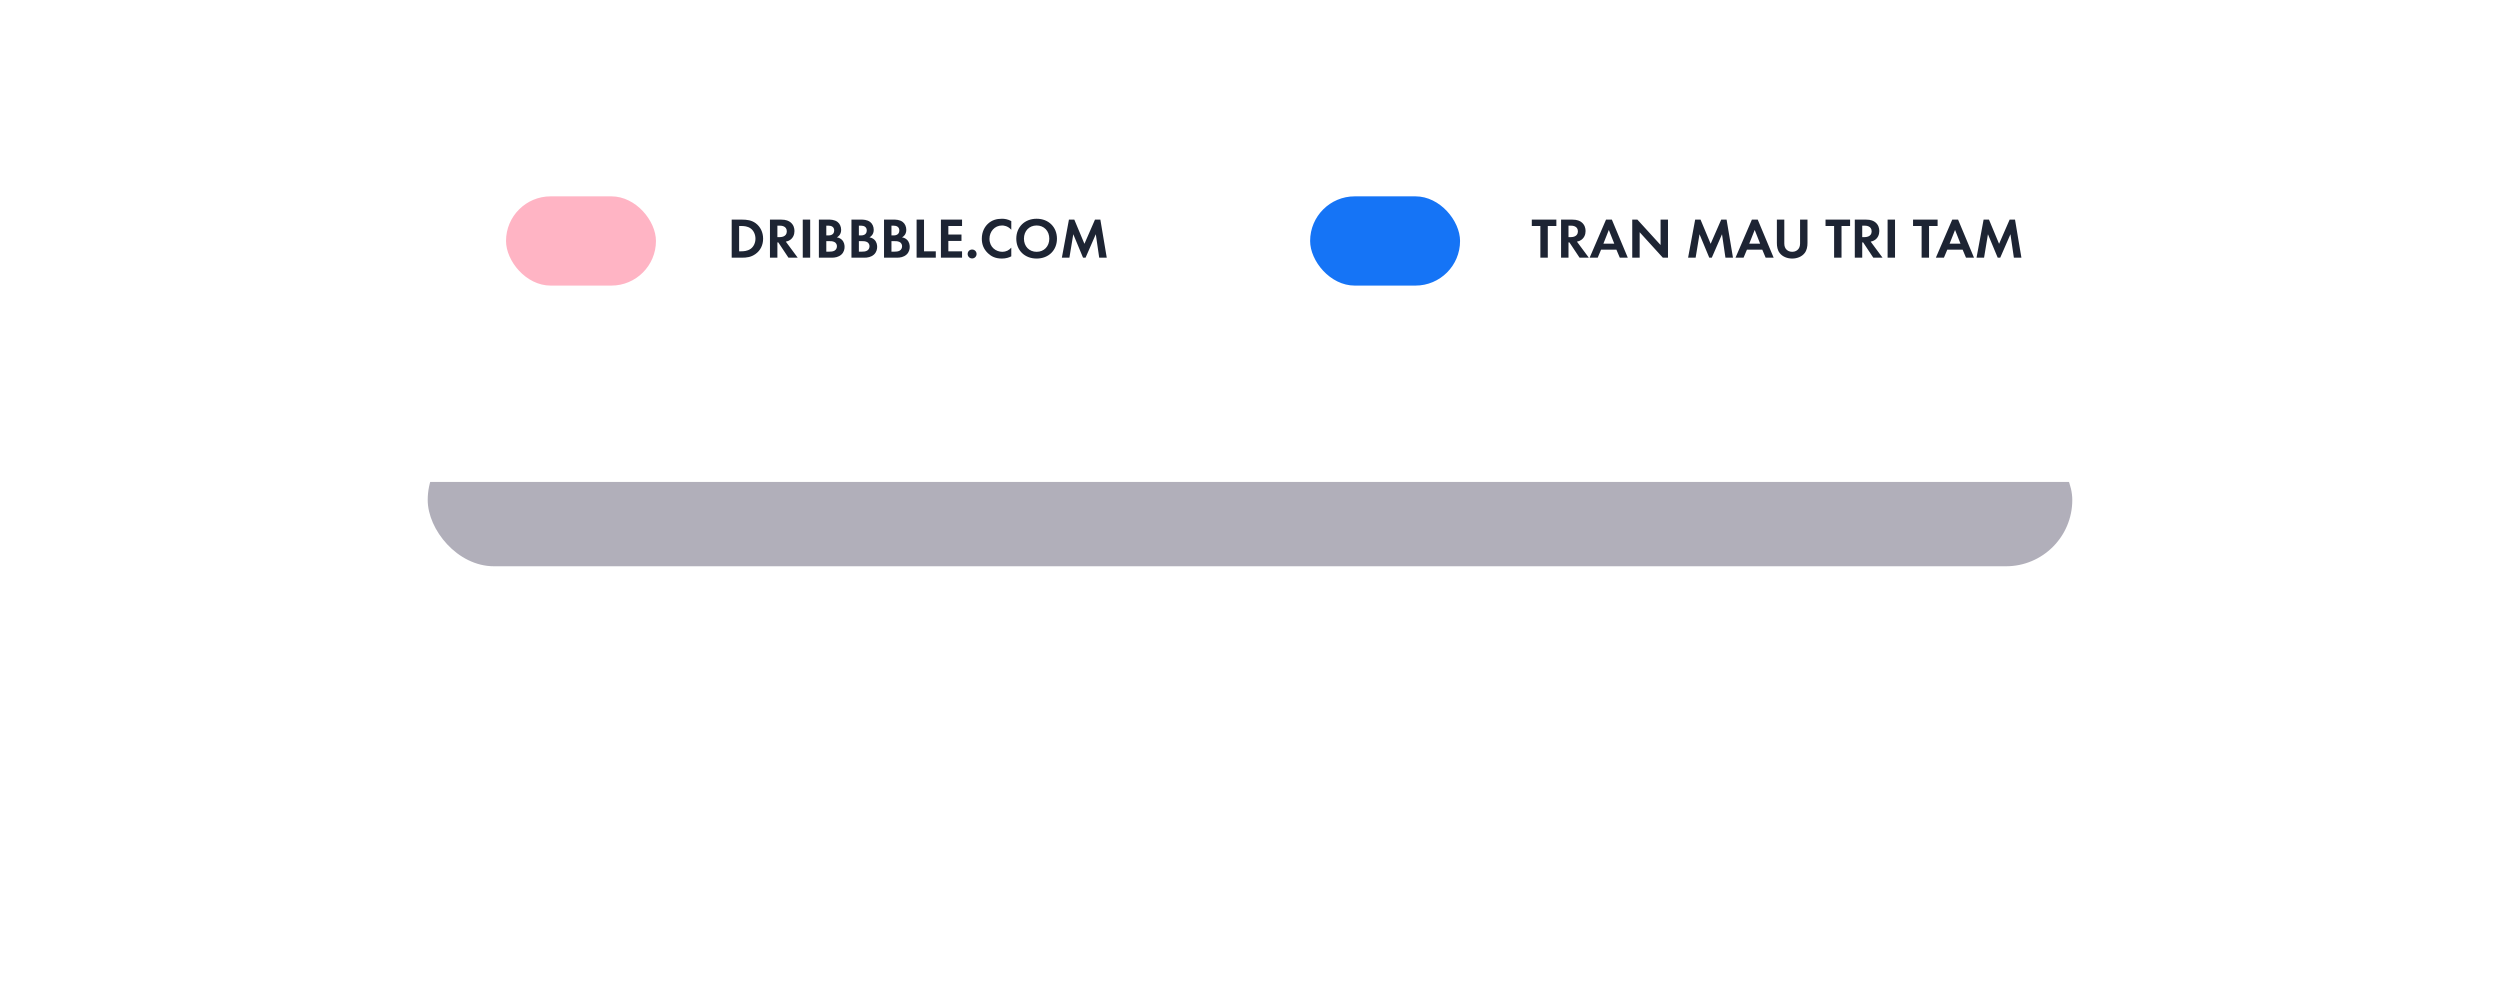 <svg width="415" height="165" viewBox="0 0 415 165" fill="none" xmlns="http://www.w3.org/2000/svg">
<g style="mix-blend-mode:multiply" filter="url(#filter0_f)">
<rect x="71" y="72" width="273" height="22" rx="11" fill="#B1AFBA"/>
</g>
<rect x="50" width="315" height="80" rx="8" fill="white"/>
<g clip-path="url(#clip0)">
<path d="M121.461 36.454V42.778H123.092C123.974 42.778 124.666 42.692 125.406 42.171C126.24 41.583 126.676 40.673 126.676 39.62C126.676 38.568 126.231 37.648 125.463 37.07C124.761 36.548 123.993 36.454 123.111 36.454H121.461ZM122.694 37.516H123.073C123.49 37.516 124.116 37.553 124.628 37.933C125.131 38.312 125.406 38.957 125.406 39.62C125.406 40.294 125.121 40.938 124.619 41.299C124.069 41.697 123.386 41.716 123.073 41.716H122.694V37.516ZM127.813 36.454V42.778H129.046V40.237H129.197L130.885 42.778H132.421L130.449 40.114C130.752 40.057 130.98 39.952 131.141 39.839C131.634 39.507 131.881 38.966 131.881 38.35C131.881 37.876 131.739 37.335 131.255 36.928C130.961 36.681 130.515 36.454 129.643 36.454H127.813ZM129.046 37.459H129.416C129.643 37.459 130.61 37.468 130.61 38.407C130.61 39.336 129.634 39.364 129.397 39.364H129.046V37.459ZM133.258 36.454V42.778H134.49V36.454H133.258ZM135.934 36.454V42.778H138.057C138.607 42.778 139.186 42.683 139.66 42.266C140.096 41.877 140.2 41.355 140.2 40.986C140.2 40.654 140.124 40.161 139.745 39.801C139.584 39.649 139.337 39.469 138.92 39.402C139.091 39.307 139.631 38.976 139.631 38.16C139.631 37.629 139.413 37.136 139.043 36.852C138.531 36.454 137.849 36.454 137.498 36.454H135.934ZM137.166 37.459H137.526C138.029 37.459 138.475 37.677 138.475 38.255C138.475 39.061 137.707 39.08 137.517 39.08H137.166V37.459ZM137.166 40.028H137.621C137.887 40.028 138.2 40.028 138.465 40.151C138.863 40.331 138.93 40.673 138.93 40.872C138.93 41.118 138.844 41.422 138.541 41.602C138.266 41.763 137.925 41.773 137.697 41.773H137.166V40.028ZM141.341 36.454V42.778H143.465C144.015 42.778 144.593 42.683 145.067 42.266C145.503 41.877 145.608 41.355 145.608 40.986C145.608 40.654 145.532 40.161 145.153 39.801C144.991 39.649 144.745 39.469 144.328 39.402C144.498 39.307 145.039 38.976 145.039 38.16C145.039 37.629 144.821 37.136 144.451 36.852C143.939 36.454 143.256 36.454 142.905 36.454H141.341ZM142.574 37.459H142.934C143.436 37.459 143.882 37.677 143.882 38.255C143.882 39.061 143.114 39.08 142.924 39.08H142.574V37.459ZM142.574 40.028H143.029C143.294 40.028 143.607 40.028 143.873 40.151C144.271 40.331 144.337 40.673 144.337 40.872C144.337 41.118 144.252 41.422 143.948 41.602C143.673 41.763 143.332 41.773 143.105 41.773H142.574V40.028ZM146.748 36.454V42.778H148.872C149.422 42.778 150.001 42.683 150.475 42.266C150.911 41.877 151.015 41.355 151.015 40.986C151.015 40.654 150.939 40.161 150.56 39.801C150.399 39.649 150.152 39.469 149.735 39.402C149.906 39.307 150.446 38.976 150.446 38.16C150.446 37.629 150.228 37.136 149.858 36.852C149.346 36.454 148.664 36.454 148.313 36.454H146.748ZM147.981 37.459H148.341C148.844 37.459 149.289 37.677 149.289 38.255C149.289 39.061 148.521 39.08 148.332 39.08H147.981V37.459ZM147.981 40.028H148.436C148.702 40.028 149.014 40.028 149.28 40.151C149.678 40.331 149.745 40.673 149.745 40.872C149.745 41.118 149.659 41.422 149.356 41.602C149.081 41.763 148.739 41.773 148.512 41.773H147.981V40.028ZM152.156 36.454V42.778H155.342V41.716H153.388V36.454H152.156ZM159.701 36.454H156.193V42.778H159.701V41.716H157.425V39.99H159.606V38.928H157.425V37.516H159.701V36.454ZM160.631 42.161C160.631 42.579 160.953 42.901 161.371 42.901C161.788 42.901 162.11 42.579 162.11 42.161C162.11 41.744 161.788 41.422 161.371 41.422C160.953 41.422 160.631 41.744 160.631 42.161ZM167.874 41.109C167.505 41.545 166.983 41.801 166.395 41.801C165.333 41.801 164.253 41.043 164.253 39.639C164.253 38.473 165.077 37.43 166.348 37.43C166.575 37.43 167.296 37.478 167.874 38.141V36.7C167.296 36.387 166.765 36.311 166.319 36.311C165.419 36.311 164.632 36.548 163.997 37.146C163.456 37.648 162.982 38.473 162.982 39.62C162.982 40.55 163.266 41.337 163.997 42.038C164.527 42.541 165.201 42.92 166.31 42.92C166.993 42.92 167.495 42.749 167.874 42.55V41.109ZM172.08 36.311C170.088 36.311 168.704 37.696 168.704 39.62C168.704 41.545 170.088 42.92 172.08 42.92C174.071 42.92 175.455 41.545 175.455 39.62C175.455 37.696 174.071 36.311 172.08 36.311ZM172.08 41.801C170.847 41.801 169.975 40.9 169.975 39.62C169.975 38.34 170.847 37.43 172.08 37.43C173.312 37.43 174.184 38.34 174.184 39.62C174.184 40.9 173.312 41.801 172.08 41.801ZM176.269 42.778H177.52L178.165 38.881L179.786 42.778H180.203L181.901 38.881L182.469 42.778H183.721L182.659 36.454H181.768L180.014 40.474L178.336 36.454H177.444L176.269 42.778Z" fill="#1D2433"/>
<rect x="84" y="32.593" width="24.889" height="14.815" rx="7.407" fill="#FFB4C4"/>
</g>
<g clip-path="url(#clip1)">
<path d="M258.356 37.516V36.454H254.279V37.516H255.701V42.778H256.934V37.516H258.356ZM259.137 36.454V42.778H260.37V40.237H260.522L262.209 42.778H263.745L261.773 40.114C262.076 40.057 262.304 39.952 262.465 39.839C262.958 39.507 263.205 38.966 263.205 38.35C263.205 37.876 263.063 37.335 262.579 36.928C262.285 36.681 261.839 36.454 260.967 36.454H259.137ZM260.37 37.459H260.74C260.967 37.459 261.934 37.468 261.934 38.407C261.934 39.336 260.958 39.364 260.721 39.364H260.37V37.459ZM268.886 42.778H270.214L267.568 36.454H266.601L263.88 42.778H265.217L265.776 41.45H268.327L268.886 42.778ZM266.165 40.445L267.066 38.17L267.967 40.445H266.165ZM272.185 42.778V38.549L276.034 42.778H276.887V36.454H275.655V40.673L271.805 36.454H270.952V42.778H272.185ZM280.222 42.778H281.474L282.119 38.881L283.74 42.778H284.157L285.854 38.881L286.423 42.778H287.675L286.613 36.454H285.722L283.967 40.474L282.289 36.454H281.398L280.222 42.778ZM293.099 42.778H294.427L291.781 36.454H290.814L288.093 42.778H289.43L289.989 41.45H292.54L293.099 42.778ZM290.378 40.445L291.279 38.17L292.18 40.445H290.378ZM294.961 36.454V40.322C294.961 40.919 295.056 41.526 295.435 42.01C295.89 42.607 296.687 42.92 297.502 42.92C298.318 42.92 299.114 42.607 299.569 42.01C299.949 41.526 300.043 40.919 300.043 40.322V36.454H298.811V40.426C298.811 40.91 298.65 41.204 298.507 41.365C298.327 41.583 297.995 41.801 297.502 41.801C297.009 41.801 296.677 41.583 296.497 41.365C296.355 41.204 296.194 40.91 296.194 40.426V36.454H294.961ZM307.115 37.516V36.454H303.038V37.516H304.461V42.778H305.693V37.516H307.115ZM307.896 36.454V42.778H309.129V40.237H309.281L310.968 42.778H312.504L310.532 40.114C310.836 40.057 311.063 39.952 311.224 39.839C311.718 39.507 311.964 38.966 311.964 38.35C311.964 37.876 311.822 37.335 311.338 36.928C311.044 36.681 310.599 36.454 309.726 36.454H307.896ZM309.129 37.459H309.499C309.726 37.459 310.694 37.468 310.694 38.407C310.694 39.336 309.717 39.364 309.48 39.364H309.129V37.459ZM313.341 36.454V42.778H314.574V36.454H313.341ZM321.643 37.516V36.454H317.566V37.516H318.988V42.778H320.221V37.516H321.643ZM326.358 42.778H327.686L325.041 36.454H324.073L321.352 42.778H322.689L323.249 41.45H325.799L326.358 42.778ZM323.637 40.445L324.538 38.17L325.439 40.445H323.637ZM328.102 42.778H329.353L329.998 38.881L331.62 42.778H332.037L333.734 38.881L334.303 42.778H335.554L334.492 36.454H333.601L331.847 40.474L330.169 36.454H329.278L328.102 42.778Z" fill="#1D2433"/>
<rect x="217.481" y="32.593" width="24.889" height="14.815" rx="7.407" fill="#1574F6"/>
</g>
<defs>
<filter id="filter0_f" x="0.325" y="1.325" width="414.351" height="163.351" filterUnits="userSpaceOnUse" color-interpolation-filters="sRGB">
<feFlood flood-opacity="0" result="BackgroundImageFix"/>
<feBlend mode="normal" in="SourceGraphic" in2="BackgroundImageFix" result="shape"/>
<feGaussianBlur stdDeviation="35.338" result="effect1_foregroundBlur"/>
</filter>
<clipPath id="clip0">
<rect width="101" height="15" fill="white" transform="translate(84 32.593)"/>
</clipPath>
<clipPath id="clip1">
<rect width="120" height="15" fill="white" transform="translate(217.481 32.593)"/>
</clipPath>
</defs>
</svg>
